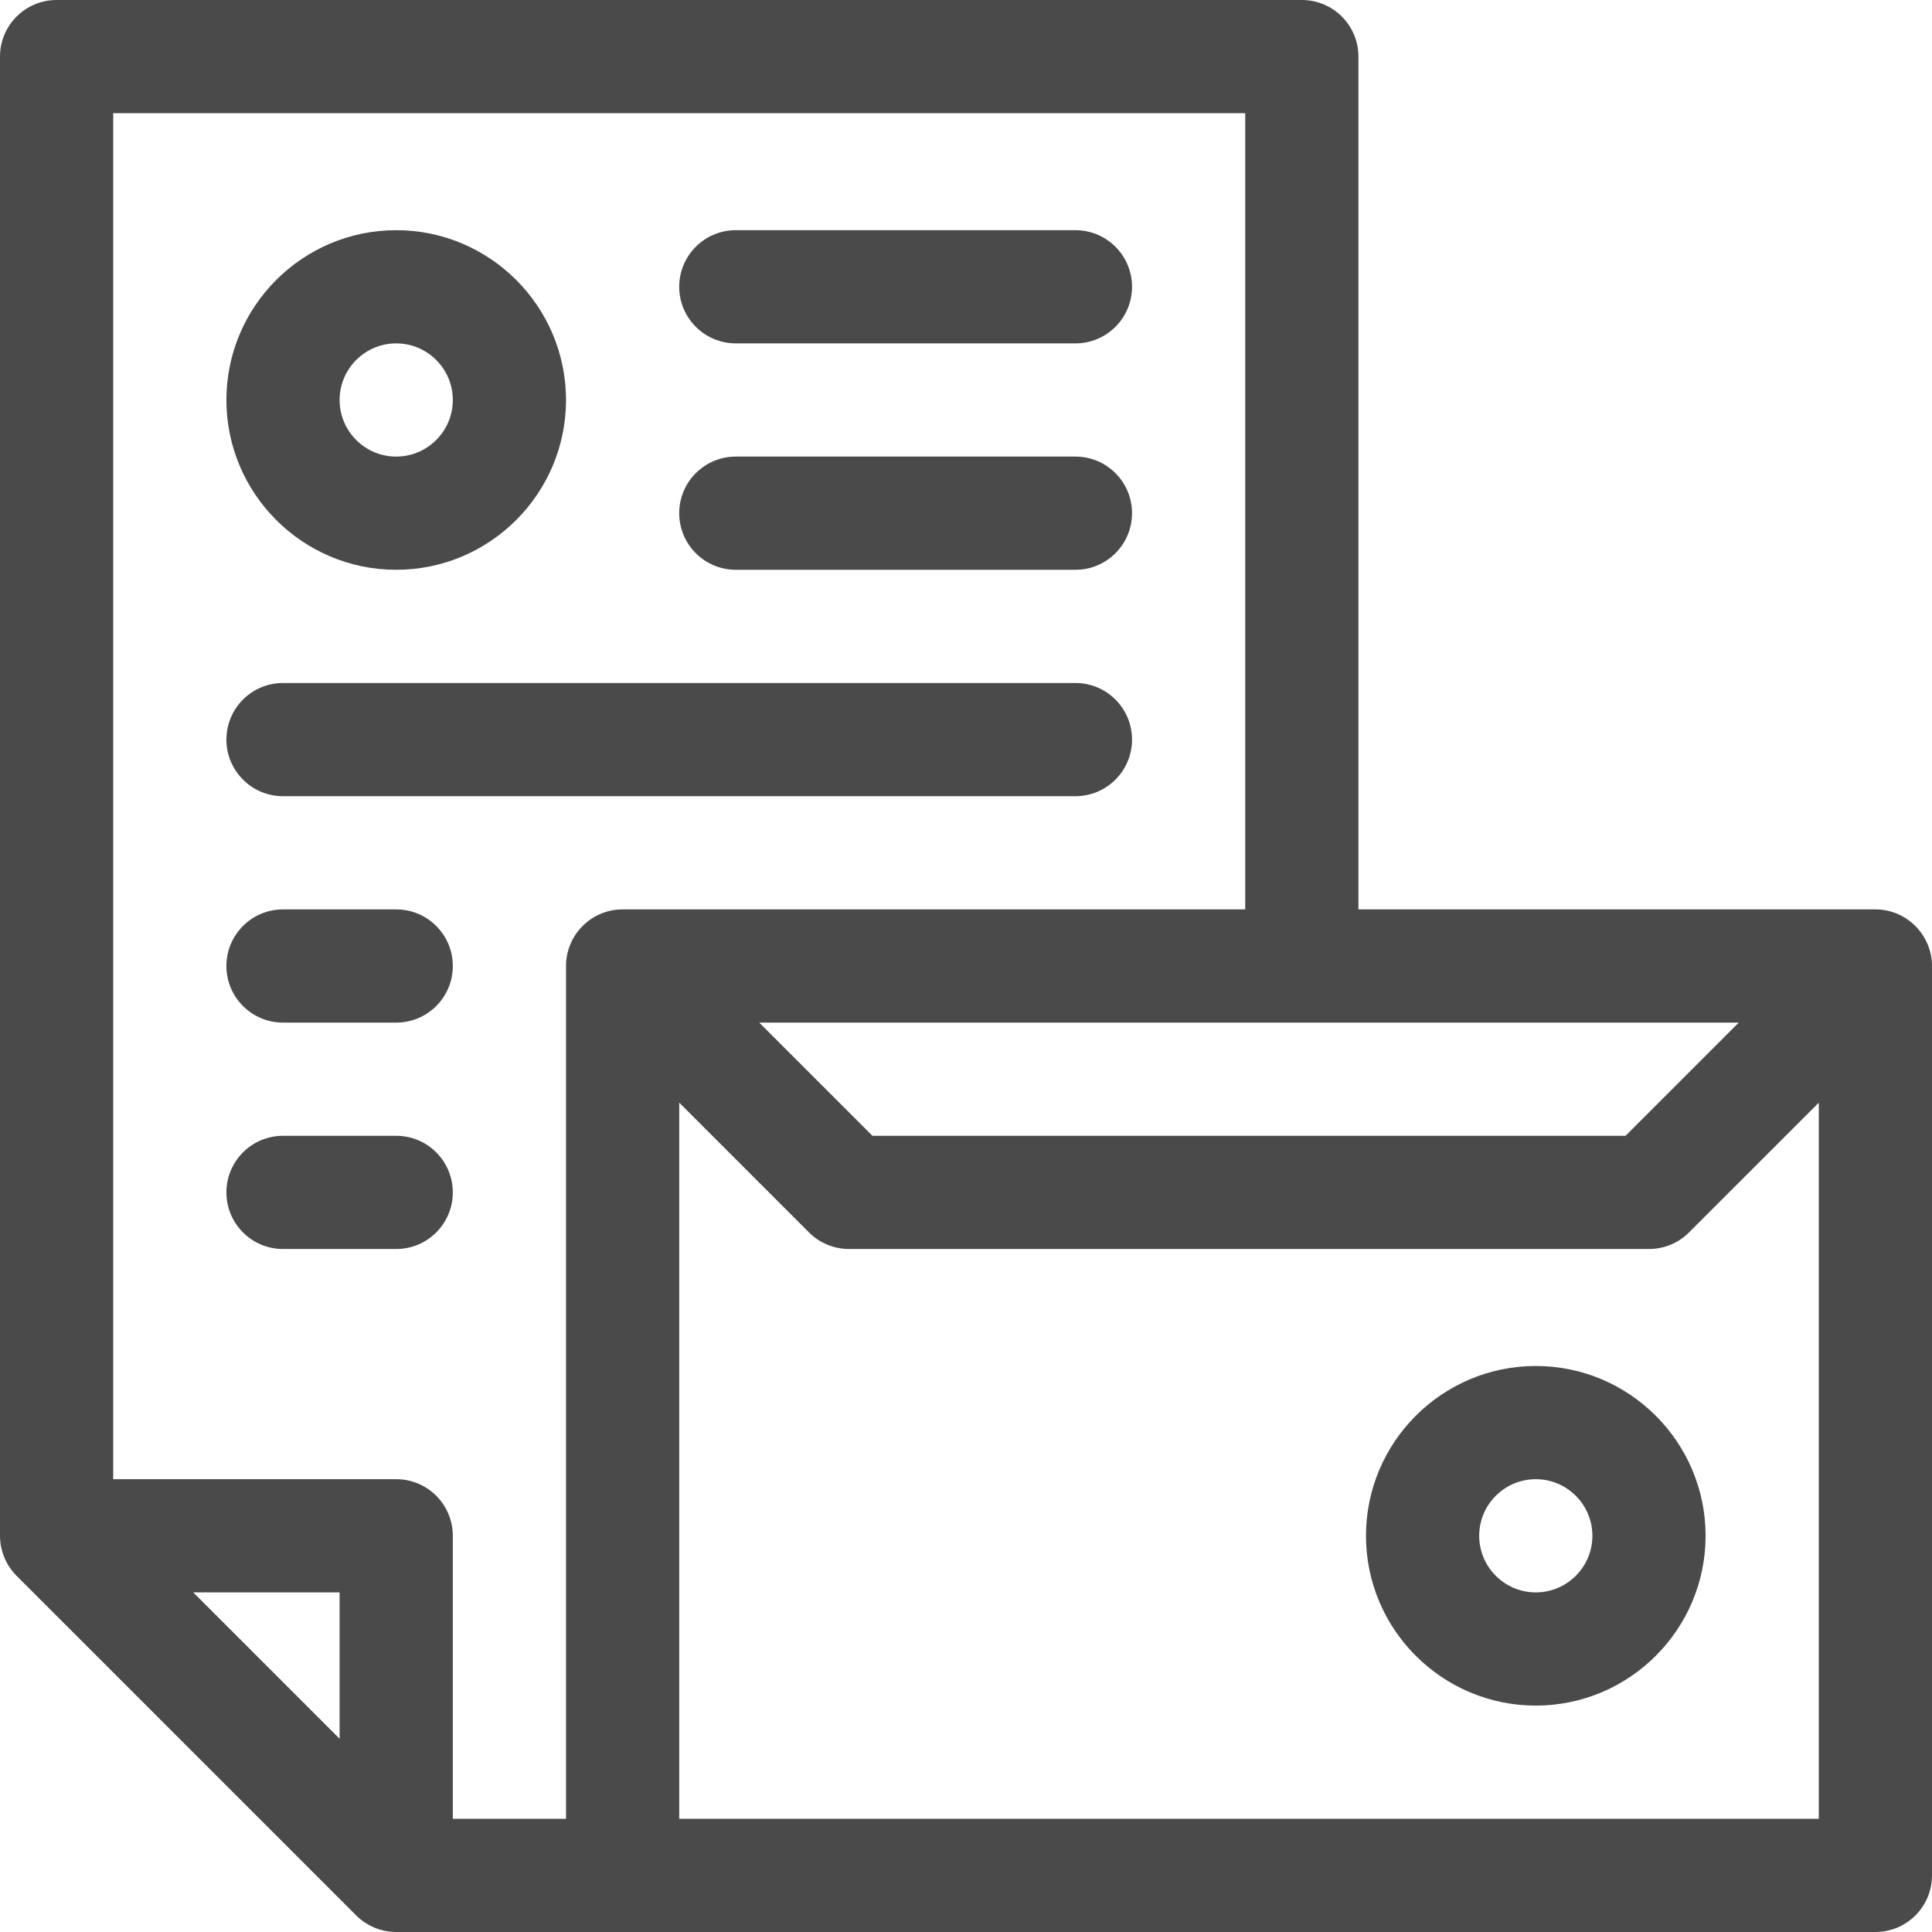 <?xml version="1.0"?>
<svg xmlns="http://www.w3.org/2000/svg" viewBox="0 0 512 512" width="512px" height="512px"><path d="m407 362c-24.812 0-45 20.188-45 45s20.188 45 45 45 45-20.188 45-45-20.188-45-45-45zm0 60c-8.27 0-15-6.73-15-15s6.73-15 15-15 15 6.73 15 15-6.73 15-15 15zm0 0" fill="#4a4a4a"/><path d="m105 151c24.812 0 45-20.188 45-45s-20.188-45-45-45-45 20.188-45 45 20.188 45 45 45zm0-60c8.27 0 15 6.73 15 15s-6.73 15-15 15-15-6.73-15-15 6.73-15 15-15zm0 0" fill="#4a4a4a"/><path d="m285 181h-210c-8.285 0-15 6.715-15 15s6.715 15 15 15h210c8.285 0 15-6.715 15-15s-6.715-15-15-15zm0 0" fill="#4a4a4a"/><path d="m496.996 241h-136.996v-226c0-8.285-6.715-15-15-15h-330c-8.285 0-15 6.715-15 15v392c0 4.086 1.703 7.918 4.395 10.605l90 90c0 .004 0 .004.004.004 2.766 2.766 6.578 4.391 10.602 4.391h392c8.285 0 15-6.715 15-15v-240.996c.004-8.125-6.629-15.004-15.004-15.004zm-36.211 30-30 30h-199.57l-30-30zm-370.785 189.785-38.785-38.785h38.785zm60.004-204.828c0 .016-.004.027-.004.043v226h-30v-75c0-8.285-6.715-15-15-15h-75v-362h300v211h-164.996c-8.238 0-14.977 6.68-15 14.957zm331.996 226.043h-302v-189.785l34.395 34.391c2.812 2.816 6.629 4.395 10.605 4.395h212c3.98 0 7.793-1.578 10.605-4.395l34.395-34.391zm0 0" fill="#4a4a4a"/><path d="m285 121h-90c-8.285 0-15 6.715-15 15s6.715 15 15 15h90c8.285 0 15-6.715 15-15s-6.715-15-15-15zm0 0" fill="#4a4a4a"/><path d="m285 61h-90c-8.285 0-15 6.715-15 15s6.715 15 15 15h90c8.285 0 15-6.715 15-15s-6.715-15-15-15zm0 0" fill="#4a4a4a"/><path d="m105 241h-30c-8.285 0-15 6.715-15 15s6.715 15 15 15h30c8.285 0 15-6.715 15-15s-6.715-15-15-15zm0 0" fill="#4a4a4a"/><path d="m105 301h-30c-8.285 0-15 6.715-15 15s6.715 15 15 15h30c8.285 0 15-6.715 15-15s-6.715-15-15-15zm0 0" fill="#4a4a4a"/></svg>
